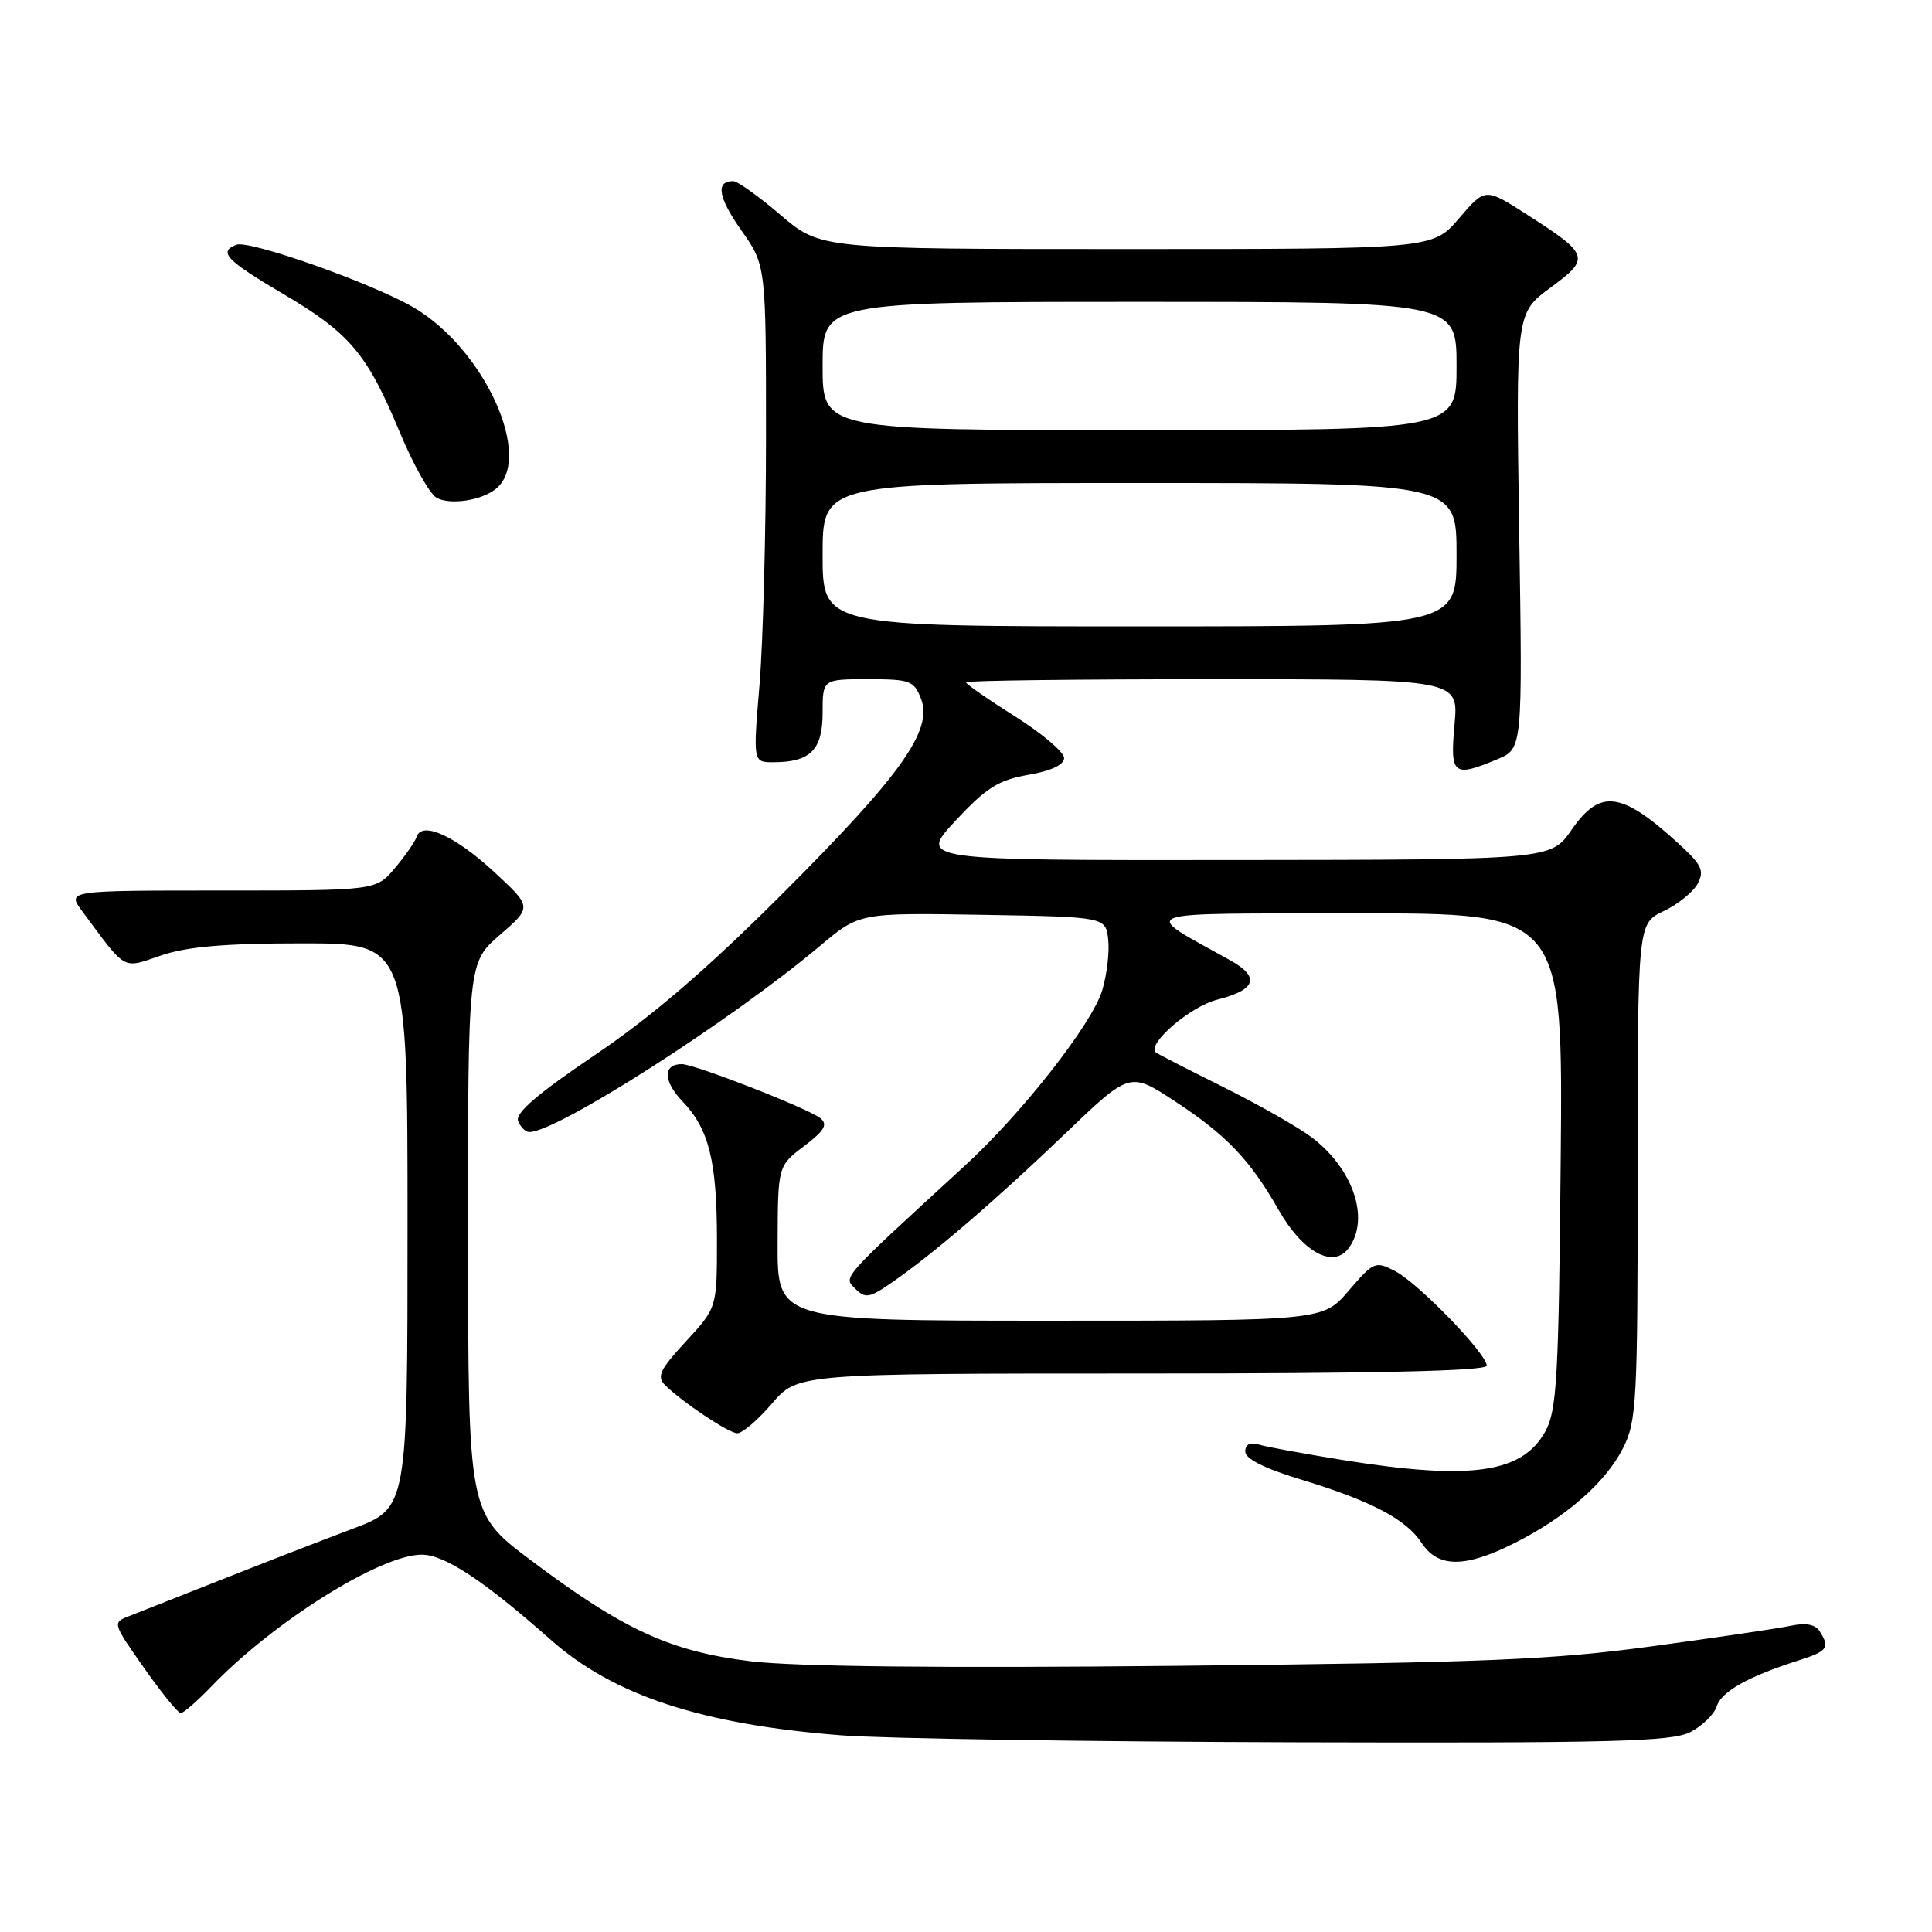 <?xml version="1.0" encoding="UTF-8" standalone="no"?>
<!DOCTYPE svg PUBLIC "-//W3C//DTD SVG 1.1//EN" "http://www.w3.org/Graphics/SVG/1.1/DTD/svg11.dtd" >
<svg xmlns="http://www.w3.org/2000/svg" xmlns:xlink="http://www.w3.org/1999/xlink" version="1.1" viewBox="0 0 256 256">
 <g >
 <path fill="currentColor"
d=" M 223.98 229.51 C 225.56 228.69 227.13 227.16 227.47 226.11 C 228.09 224.14 231.63 222.15 238.25 220.04 C 242.19 218.78 242.51 218.35 241.11 216.14 C 240.54 215.25 239.28 215.00 237.37 215.41 C 235.79 215.75 227.53 216.97 219.00 218.13 C 205.67 219.94 196.85 220.31 156.00 220.73 C 124.86 221.05 105.40 220.84 99.50 220.13 C 88.85 218.84 82.59 215.96 70.27 206.69 C 62.04 200.50 62.04 200.50 62.02 164.03 C 62.00 127.55 62.00 127.55 66.25 123.87 C 70.50 120.19 70.50 120.19 65.50 115.56 C 60.31 110.76 55.91 108.76 55.21 110.88 C 54.99 111.54 53.69 113.41 52.32 115.04 C 49.82 118.00 49.82 118.00 29.34 118.00 C 8.86 118.00 8.86 118.00 10.90 120.75 C 16.86 128.78 16.13 128.37 21.36 126.60 C 24.79 125.43 29.87 125.00 40.03 125.00 C 54.00 125.00 54.00 125.00 54.00 162.41 C 54.00 199.83 54.00 199.83 46.75 202.56 C 42.76 204.06 35.00 207.07 29.50 209.25 C 24.00 211.43 18.46 213.61 17.19 214.11 C 14.87 215.00 14.87 215.00 19.08 221.00 C 21.40 224.30 23.59 227.00 23.95 227.00 C 24.31 227.00 26.16 225.39 28.05 223.42 C 36.32 214.83 50.43 206.00 55.89 206.00 C 58.90 206.00 64.10 209.43 73.00 217.30 C 81.33 224.67 93.04 228.51 111.50 229.94 C 117.00 230.37 143.91 230.78 171.30 230.86 C 213.64 230.98 221.53 230.78 223.98 229.51 Z  M 200.55 204.53 C 207.42 201.10 212.70 196.50 215.03 191.94 C 216.87 188.33 217.00 185.94 217.00 155.23 C 217.00 122.37 217.00 122.37 220.44 120.73 C 222.33 119.83 224.37 118.19 224.96 117.08 C 225.87 115.38 225.48 114.58 222.43 111.79 C 214.82 104.85 212.03 104.49 208.24 109.96 C 205.50 113.92 205.50 113.92 163.61 113.96 C 121.73 114.00 121.73 114.00 126.61 108.75 C 130.68 104.38 132.30 103.36 136.25 102.67 C 139.28 102.15 141.00 101.34 141.00 100.44 C 141.00 99.66 138.07 97.18 134.50 94.93 C 130.92 92.67 128.00 90.64 128.00 90.41 C 128.00 90.18 142.69 90.00 160.64 90.00 C 193.28 90.00 193.28 90.00 192.73 96.00 C 192.13 102.71 192.55 103.05 198.41 100.60 C 201.75 99.21 201.75 99.21 201.30 70.35 C 200.86 41.50 200.86 41.50 205.44 38.12 C 210.79 34.19 210.64 33.75 202.19 28.34 C 196.79 24.89 196.79 24.89 193.32 28.94 C 189.84 33.00 189.84 33.00 149.28 33.00 C 108.72 33.00 108.72 33.00 103.45 28.50 C 100.55 26.03 97.72 24.00 97.15 24.00 C 94.79 24.00 95.15 26.15 98.23 30.52 C 101.50 35.16 101.50 35.16 101.50 57.83 C 101.50 70.30 101.11 85.11 100.64 90.75 C 99.78 101.00 99.78 101.00 102.46 101.00 C 107.37 101.00 109.00 99.37 109.00 94.46 C 109.00 90.00 109.00 90.00 115.02 90.00 C 120.61 90.00 121.12 90.19 122.05 92.62 C 123.63 96.78 119.36 102.76 103.56 118.54 C 93.67 128.43 86.33 134.73 78.79 139.82 C 71.27 144.89 68.25 147.49 68.65 148.52 C 68.96 149.34 69.63 150.00 70.14 150.00 C 73.83 150.00 96.88 135.24 108.69 125.31 C 113.88 120.95 113.88 120.95 130.19 121.22 C 146.50 121.50 146.50 121.50 146.84 124.48 C 147.03 126.12 146.67 129.15 146.05 131.22 C 144.73 135.63 135.48 147.45 127.87 154.44 C 111.28 169.67 111.73 169.16 113.33 170.76 C 114.66 172.09 115.20 172.00 118.16 169.95 C 123.60 166.20 131.94 159.04 141.10 150.25 C 149.70 142.01 149.70 142.01 155.60 145.87 C 162.47 150.36 165.63 153.66 169.41 160.30 C 172.62 165.94 176.68 168.15 178.72 165.37 C 181.56 161.49 179.31 154.84 173.75 150.66 C 171.96 149.32 166.68 146.32 162.00 143.99 C 157.32 141.67 153.34 139.62 153.14 139.44 C 151.93 138.34 157.73 133.36 161.26 132.47 C 166.45 131.16 167.02 129.48 163.02 127.25 C 150.98 120.54 149.56 121.07 179.80 121.03 C 207.10 121.00 207.10 121.00 206.80 153.75 C 206.54 182.47 206.29 186.89 204.78 189.64 C 201.73 195.21 194.92 196.18 178.00 193.47 C 172.78 192.63 167.71 191.70 166.75 191.40 C 165.63 191.06 165.00 191.40 165.00 192.34 C 165.00 193.29 167.53 194.57 172.24 196.00 C 181.68 198.87 186.31 201.29 188.37 204.44 C 190.53 207.74 194.08 207.77 200.55 204.53 Z  M 102.27 186.00 C 105.69 182.00 105.69 182.00 151.35 182.00 C 182.37 182.00 197.00 181.67 197.00 180.96 C 197.00 179.37 187.93 170.02 184.85 168.42 C 182.24 167.07 182.01 167.18 178.72 171.01 C 175.31 175.00 175.31 175.00 139.15 175.00 C 103.00 175.00 103.00 175.00 103.04 164.75 C 103.07 154.50 103.07 154.50 106.54 151.87 C 109.23 149.83 109.72 149.01 108.72 148.18 C 107.19 146.91 92.06 141.00 90.33 141.00 C 87.83 141.00 87.87 143.25 90.41 145.91 C 93.95 149.60 95.00 153.82 95.00 164.38 C 95.00 173.28 95.00 173.28 90.89 177.74 C 87.42 181.50 86.99 182.41 88.14 183.55 C 90.45 185.82 96.44 189.82 97.67 189.91 C 98.32 189.96 100.38 188.20 102.27 186.00 Z  M 65.65 64.82 C 70.79 60.79 64.24 46.25 54.79 40.73 C 49.29 37.52 33.04 31.77 31.32 32.43 C 28.89 33.36 29.96 34.49 37.53 38.95 C 46.36 44.16 48.63 46.85 52.97 57.27 C 54.74 61.53 56.93 65.43 57.84 65.95 C 59.59 66.94 63.71 66.35 65.65 64.82 Z  M 109.00 73.50 C 109.00 64.00 109.00 64.00 151.00 64.00 C 193.00 64.00 193.00 64.00 193.00 73.50 C 193.00 83.00 193.00 83.00 151.00 83.00 C 109.00 83.00 109.00 83.00 109.00 73.50 Z  M 109.00 48.50 C 109.00 40.00 109.00 40.00 151.00 40.00 C 193.00 40.00 193.00 40.00 193.00 48.50 C 193.00 57.00 193.00 57.00 151.00 57.00 C 109.00 57.00 109.00 57.00 109.00 48.50 Z "/>
</g>
</svg>